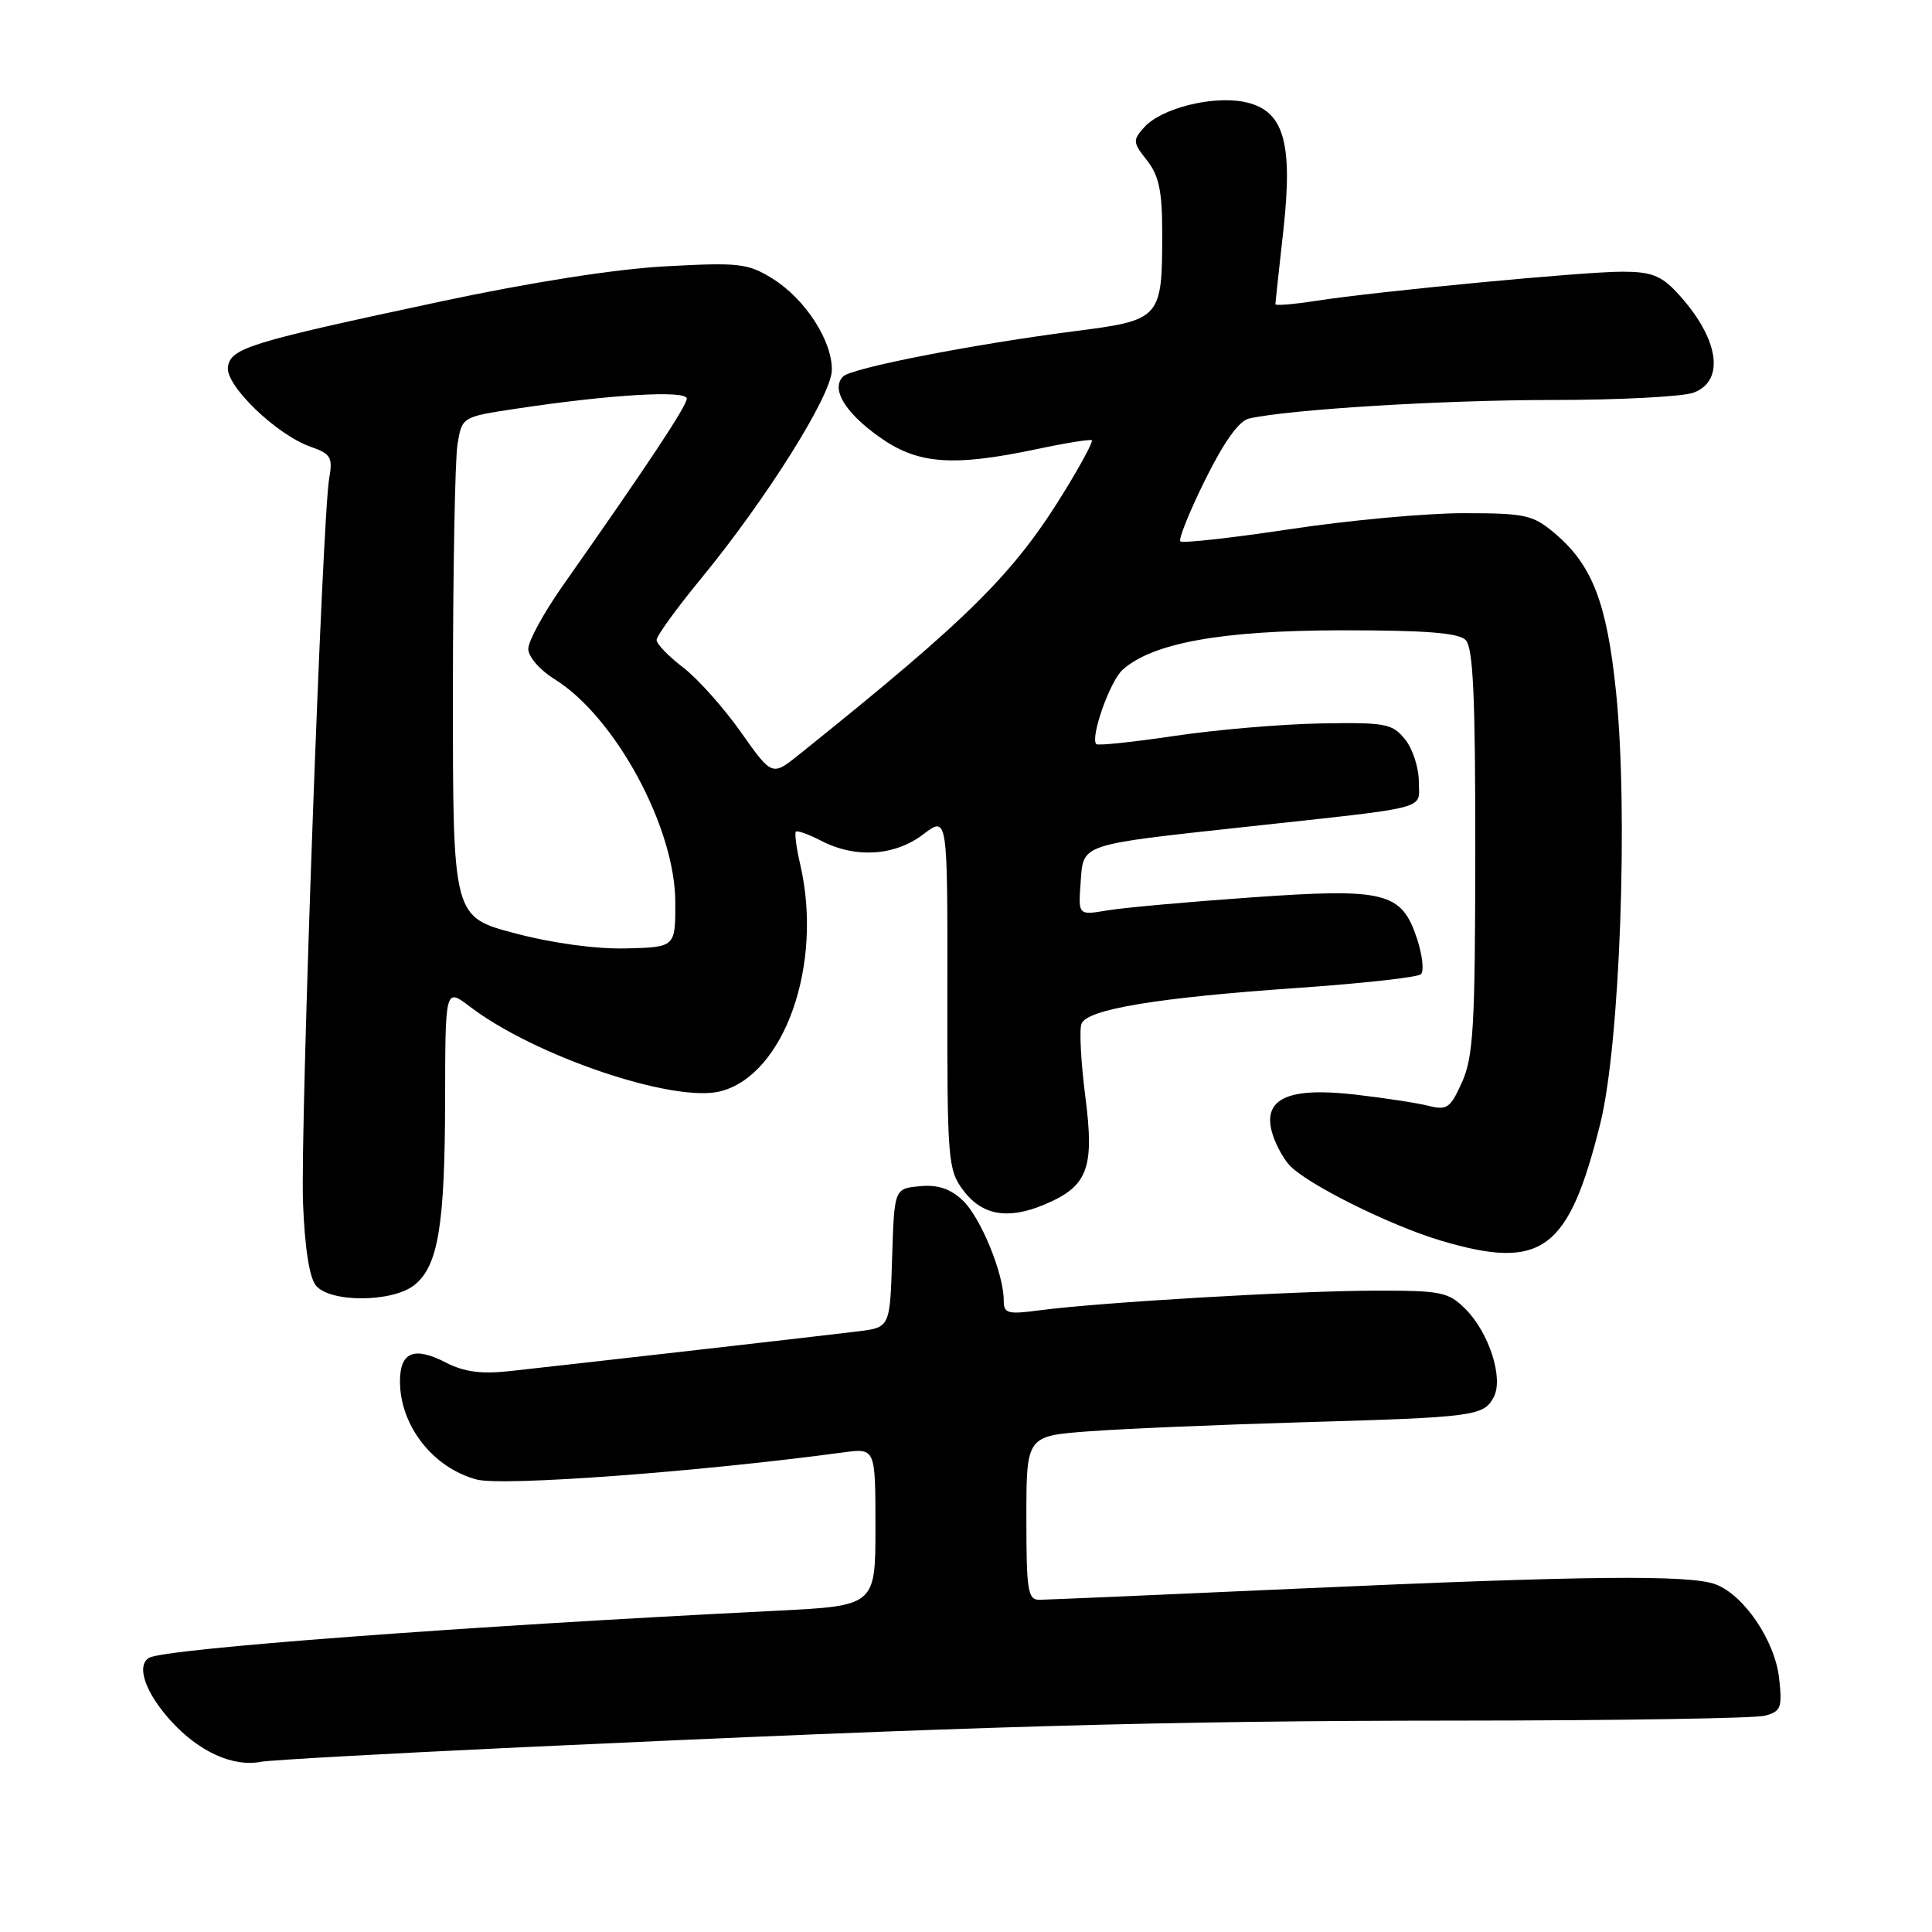 <?xml version="1.0" encoding="UTF-8" standalone="no"?>
<!DOCTYPE svg PUBLIC "-//W3C//DTD SVG 1.1//EN" "http://www.w3.org/Graphics/SVG/1.1/DTD/svg11.dtd" >
<svg xmlns="http://www.w3.org/2000/svg" xmlns:xlink="http://www.w3.org/1999/xlink" version="1.1" viewBox="0 0 256 256">
 <g >
 <path fill="currentColor"
d=" M 69.12 231.52 C 129.26 228.72 154.36 228.01 193.00 227.99 C 214.18 227.98 232.56 227.69 233.86 227.34 C 235.99 226.77 236.18 226.28 235.74 222.36 C 235.18 217.40 231.10 211.37 227.34 209.94 C 223.94 208.64 210.04 208.79 172.00 210.50 C 154.12 211.31 138.71 211.97 137.75 211.98 C 136.19 212.00 136.00 210.82 136.00 201.14 C 136.00 190.28 136.00 190.28 144.25 189.66 C 148.79 189.32 161.50 188.78 172.50 188.46 C 195.37 187.80 196.59 187.64 197.92 185.14 C 199.26 182.65 197.32 176.60 194.18 173.45 C 191.91 171.19 191.00 171.00 182.11 171.02 C 171.76 171.04 145.74 172.57 137.85 173.61 C 133.49 174.19 133.00 174.06 133.00 172.31 C 133.00 168.75 129.93 161.29 127.56 159.05 C 125.89 157.49 124.25 156.95 121.86 157.18 C 118.50 157.50 118.50 157.50 118.21 166.69 C 117.93 175.89 117.93 175.89 113.71 176.41 C 109.39 176.95 76.49 180.70 67.43 181.69 C 63.76 182.09 61.47 181.78 59.09 180.55 C 54.88 178.37 53.00 179.14 53.00 183.03 C 53.00 188.90 57.35 194.48 63.15 196.04 C 66.55 196.96 92.62 195.03 111.75 192.45 C 116.00 191.88 116.00 191.88 116.00 202.33 C 116.00 212.78 116.00 212.78 102.75 213.44 C 61.39 215.49 21.73 218.47 19.75 219.67 C 18.02 220.71 19.24 224.26 22.62 228.00 C 26.33 232.11 30.88 234.18 34.62 233.44 C 35.78 233.22 51.30 232.35 69.12 231.52 Z  M 54.94 170.25 C 58.07 167.71 58.95 162.36 58.98 145.70 C 59.00 130.90 59.00 130.90 62.26 133.38 C 70.84 139.93 89.25 146.16 95.43 144.61 C 103.93 142.47 109.11 127.79 106.03 114.53 C 105.52 112.34 105.27 110.40 105.46 110.20 C 105.66 110.01 107.18 110.56 108.86 111.43 C 113.37 113.76 118.58 113.42 122.34 110.55 C 125.56 108.10 125.56 108.10 125.53 131.48 C 125.50 153.68 125.61 154.99 127.60 157.68 C 130.09 161.03 133.50 161.65 138.32 159.64 C 144.15 157.21 145.05 154.86 143.81 145.29 C 143.23 140.78 143.00 136.45 143.30 135.66 C 144.04 133.73 153.27 132.20 172.00 130.90 C 180.53 130.31 187.85 129.50 188.28 129.09 C 188.71 128.68 188.48 126.58 187.78 124.43 C 185.73 118.18 183.59 117.65 165.70 118.92 C 157.34 119.51 148.78 120.28 146.69 120.64 C 142.87 121.28 142.87 121.28 143.19 116.93 C 143.56 111.76 142.89 111.98 165.00 109.57 C 190.02 106.84 188.00 107.37 188.00 103.55 C 188.00 101.72 187.18 99.20 186.17 97.96 C 184.48 95.87 183.60 95.71 174.92 95.86 C 169.74 95.96 161.04 96.70 155.58 97.52 C 150.13 98.33 145.49 98.82 145.27 98.60 C 144.42 97.76 147.08 90.24 148.75 88.75 C 152.72 85.19 161.86 83.54 177.70 83.52 C 188.87 83.51 193.24 83.85 194.20 84.80 C 195.20 85.81 195.50 92.20 195.48 112.80 C 195.47 135.91 195.23 140.02 193.74 143.36 C 192.18 146.84 191.74 147.15 189.26 146.52 C 187.74 146.14 183.35 145.47 179.50 145.03 C 170.82 144.04 167.42 145.53 168.49 149.83 C 168.86 151.30 169.91 153.34 170.83 154.36 C 173.05 156.84 184.17 162.38 190.93 164.39 C 204.33 168.37 207.86 165.76 212.06 148.82 C 214.65 138.31 215.77 107.69 214.14 91.74 C 212.92 79.85 210.98 74.84 205.97 70.63 C 203.11 68.22 202.10 68.00 193.89 68.00 C 188.97 68.00 178.63 68.95 170.92 70.12 C 163.21 71.28 156.68 72.01 156.40 71.73 C 156.13 71.46 157.61 67.79 159.69 63.58 C 162.17 58.57 164.17 55.76 165.49 55.46 C 170.81 54.25 191.15 53.00 205.68 53.00 C 214.59 53.00 223.02 52.56 224.43 52.02 C 228.69 50.41 227.72 44.68 222.19 38.75 C 220.10 36.51 218.76 36.00 214.95 36.00 C 209.79 36.00 182.50 38.60 174.25 39.88 C 171.36 40.33 169.00 40.52 169.00 40.31 C 169.00 40.10 169.47 35.70 170.05 30.54 C 171.37 18.66 170.07 14.48 164.74 13.48 C 160.49 12.68 153.87 14.38 151.64 16.84 C 150.07 18.58 150.09 18.85 151.98 21.25 C 153.57 23.27 154.00 25.31 154.00 30.84 C 154.00 42.25 153.85 42.42 142.35 43.89 C 128.92 45.62 112.84 48.76 111.72 49.88 C 110.09 51.51 111.92 54.61 116.43 57.84 C 121.55 61.52 126.17 61.88 137.43 59.50 C 141.24 58.69 144.50 58.17 144.68 58.34 C 144.85 58.51 143.30 61.42 141.24 64.79 C 134.41 75.99 128.66 81.71 105.90 99.97 C 102.30 102.86 102.30 102.86 98.15 96.98 C 95.87 93.75 92.43 89.90 90.50 88.43 C 88.58 86.96 87.00 85.33 87.00 84.80 C 87.00 84.27 89.65 80.61 92.89 76.67 C 101.51 66.18 110.12 52.48 110.22 49.10 C 110.33 45.22 106.69 39.59 102.35 36.91 C 99.08 34.89 97.93 34.76 88.15 35.29 C 81.53 35.65 70.31 37.41 58.50 39.93 C 32.99 45.37 30.57 46.11 30.20 48.63 C 29.85 51.07 36.65 57.63 41.19 59.21 C 43.84 60.14 44.11 60.60 43.62 63.38 C 42.70 68.58 39.78 149.32 40.15 159.34 C 40.38 165.35 40.99 169.29 41.87 170.35 C 43.78 172.64 52.07 172.58 54.94 170.25 Z  M 68.25 123.67 C 60.01 121.50 60.01 121.50 60.01 92.00 C 60.02 75.78 60.29 60.87 60.62 58.87 C 61.22 55.24 61.22 55.24 68.36 54.16 C 80.85 52.27 91.00 51.67 91.00 52.82 C 91.00 53.79 85.88 61.52 74.43 77.81 C 72.00 81.29 70.00 84.96 70.00 85.98 C 70.00 87.02 71.53 88.78 73.46 89.98 C 81.49 94.94 89.45 109.62 89.48 119.50 C 89.50 125.50 89.50 125.50 83.00 125.67 C 79.02 125.77 73.30 125.00 68.25 123.67 Z "/>
</g>
</svg>
